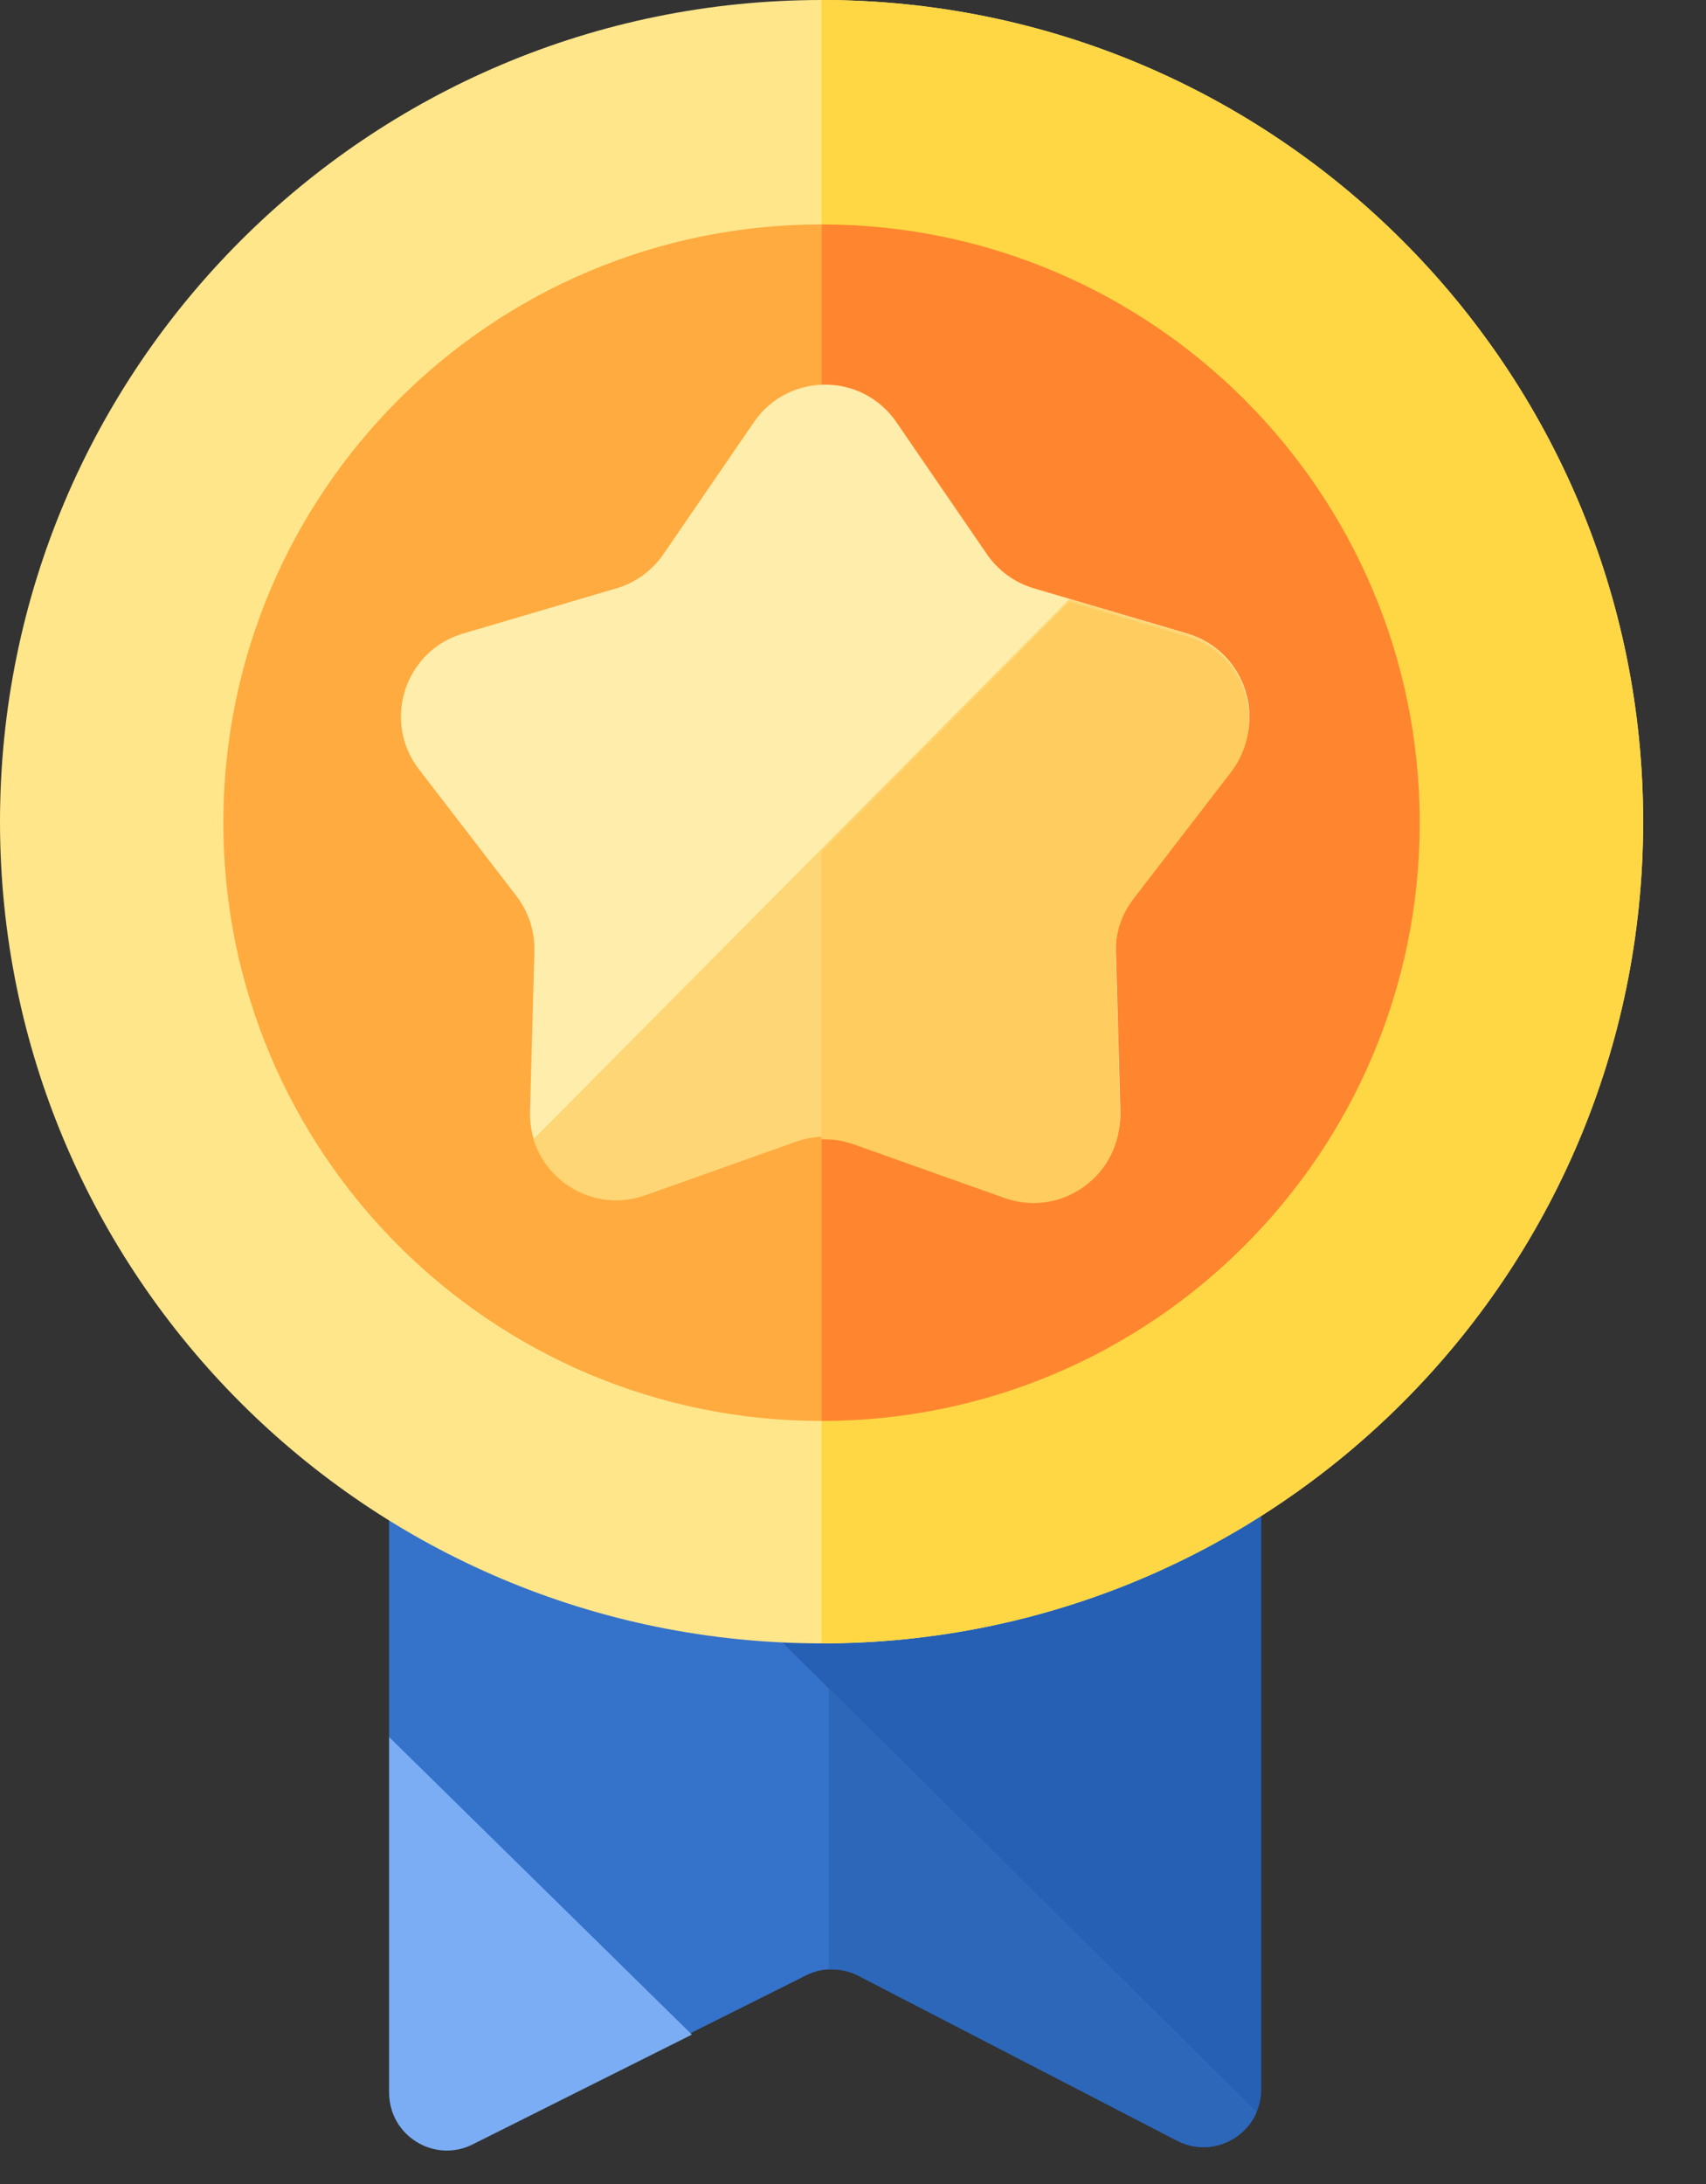<svg width="25" height="32" viewBox="0 0 25 32" fill="none" xmlns="http://www.w3.org/2000/svg">
<rect x="0" y="0" width="25" height="32" fill="#333333" stroke="none"/>
<g clip-path="url(#clip0_1465_9305)">
<path d="M5.703 21.544C5.703 21.078 6.081 20.699 6.548 20.699H17.637C18.104 20.699 18.482 21.078 18.482 21.544V30.611C18.482 31.244 17.811 31.652 17.249 31.361L12.58 28.946C12.34 28.822 12.055 28.82 11.814 28.941L6.926 31.387C6.364 31.669 5.703 31.26 5.703 30.632V21.544Z" fill="#2560B4"/>
<path fill-rule="evenodd" clip-rule="evenodd" d="M8.067 20.699H6.548C6.081 20.699 5.703 21.078 5.703 21.544V30.632C5.703 31.26 6.364 31.669 6.926 31.387L11.814 28.941C12.055 28.82 12.34 28.822 12.58 28.946L17.249 31.361C17.702 31.596 18.226 31.376 18.412 30.95L8.067 20.699Z" fill="#3572CA"/>
<path fill-rule="evenodd" clip-rule="evenodd" d="M12.145 28.857V24.745L18.411 30.955C18.225 31.381 17.701 31.601 17.248 31.366L12.579 28.95C12.443 28.88 12.293 28.849 12.145 28.857Z" fill="#2C67BA"/>
<path fill-rule="evenodd" clip-rule="evenodd" d="M10.139 29.811L6.926 31.42C6.364 31.701 5.703 31.292 5.703 30.664V25.452L10.139 29.811Z" fill="#7BADF4"/>
<path d="M12.04 24.079C18.689 24.079 24.079 18.689 24.079 12.04C24.079 5.39 18.689 0 12.04 0C5.39 0 0 5.39 0 12.04C0 18.689 5.39 24.079 12.04 24.079Z" fill="#FFE68B"/>
<path fill-rule="evenodd" clip-rule="evenodd" d="M12.039 24.079V0C18.688 1.66962e-05 24.079 5.39 24.079 12.04C24.079 18.689 18.688 24.079 12.039 24.079Z" fill="#FFD744"/>
<path fill-rule="evenodd" clip-rule="evenodd" d="M12.039 3.288V20.82C7.198 20.82 3.273 16.895 3.273 12.054C3.273 7.213 7.198 3.288 12.039 3.288Z" fill="#FFAB40"/>
<path fill-rule="evenodd" clip-rule="evenodd" d="M12.039 20.82V3.288C16.88 3.288 20.805 7.213 20.805 12.054C20.805 16.895 16.88 20.82 12.039 20.82Z" fill="#FF862F"/>
<path d="M11.047 6.187C11.55 5.452 12.634 5.452 13.137 6.187L14.463 8.121C14.628 8.361 14.871 8.538 15.15 8.62L17.4 9.283C18.254 9.535 18.589 10.566 18.046 11.272L16.616 13.13C16.438 13.361 16.345 13.646 16.353 13.938L16.418 16.282C16.442 17.172 15.565 17.809 14.726 17.511L12.517 16.725C12.242 16.628 11.942 16.628 11.668 16.725L9.458 17.511C8.619 17.809 7.742 17.172 7.767 16.282L7.831 13.938C7.839 13.646 7.746 13.361 7.569 13.13L6.139 11.272C5.596 10.566 5.931 9.535 6.785 9.283L9.034 8.62C9.314 8.538 9.556 8.361 9.721 8.121L11.047 6.187Z" fill="#FFEDAB"/>
<path opacity="0.7" fill-rule="evenodd" clip-rule="evenodd" d="M15.67 8.78L17.393 9.288C18.247 9.54 18.582 10.571 18.039 11.277L16.609 13.135C16.431 13.366 16.338 13.652 16.346 13.943L16.411 16.287C16.435 17.177 15.559 17.814 14.72 17.516L12.51 16.73C12.235 16.633 11.935 16.633 11.661 16.73L9.451 17.516C8.748 17.766 8.017 17.358 7.814 16.695L15.67 8.78Z" fill="#FFCC5F"/>
<path fill-rule="evenodd" clip-rule="evenodd" d="M12.039 16.695C12.198 16.689 12.358 16.713 12.51 16.767L14.72 17.553C15.559 17.851 16.436 17.214 16.411 16.324L16.347 13.98C16.339 13.689 16.431 13.403 16.609 13.172L18.039 11.314C18.582 10.608 18.247 9.577 17.393 9.325L15.67 8.817L12.039 12.476V16.695Z" fill="#FFCC5F"/>
</g>
<defs>
<clipPath id="clip0_1465_9305">
<rect width="24.079" height="32" fill="white"/>
</clipPath>
</defs>
</svg>
